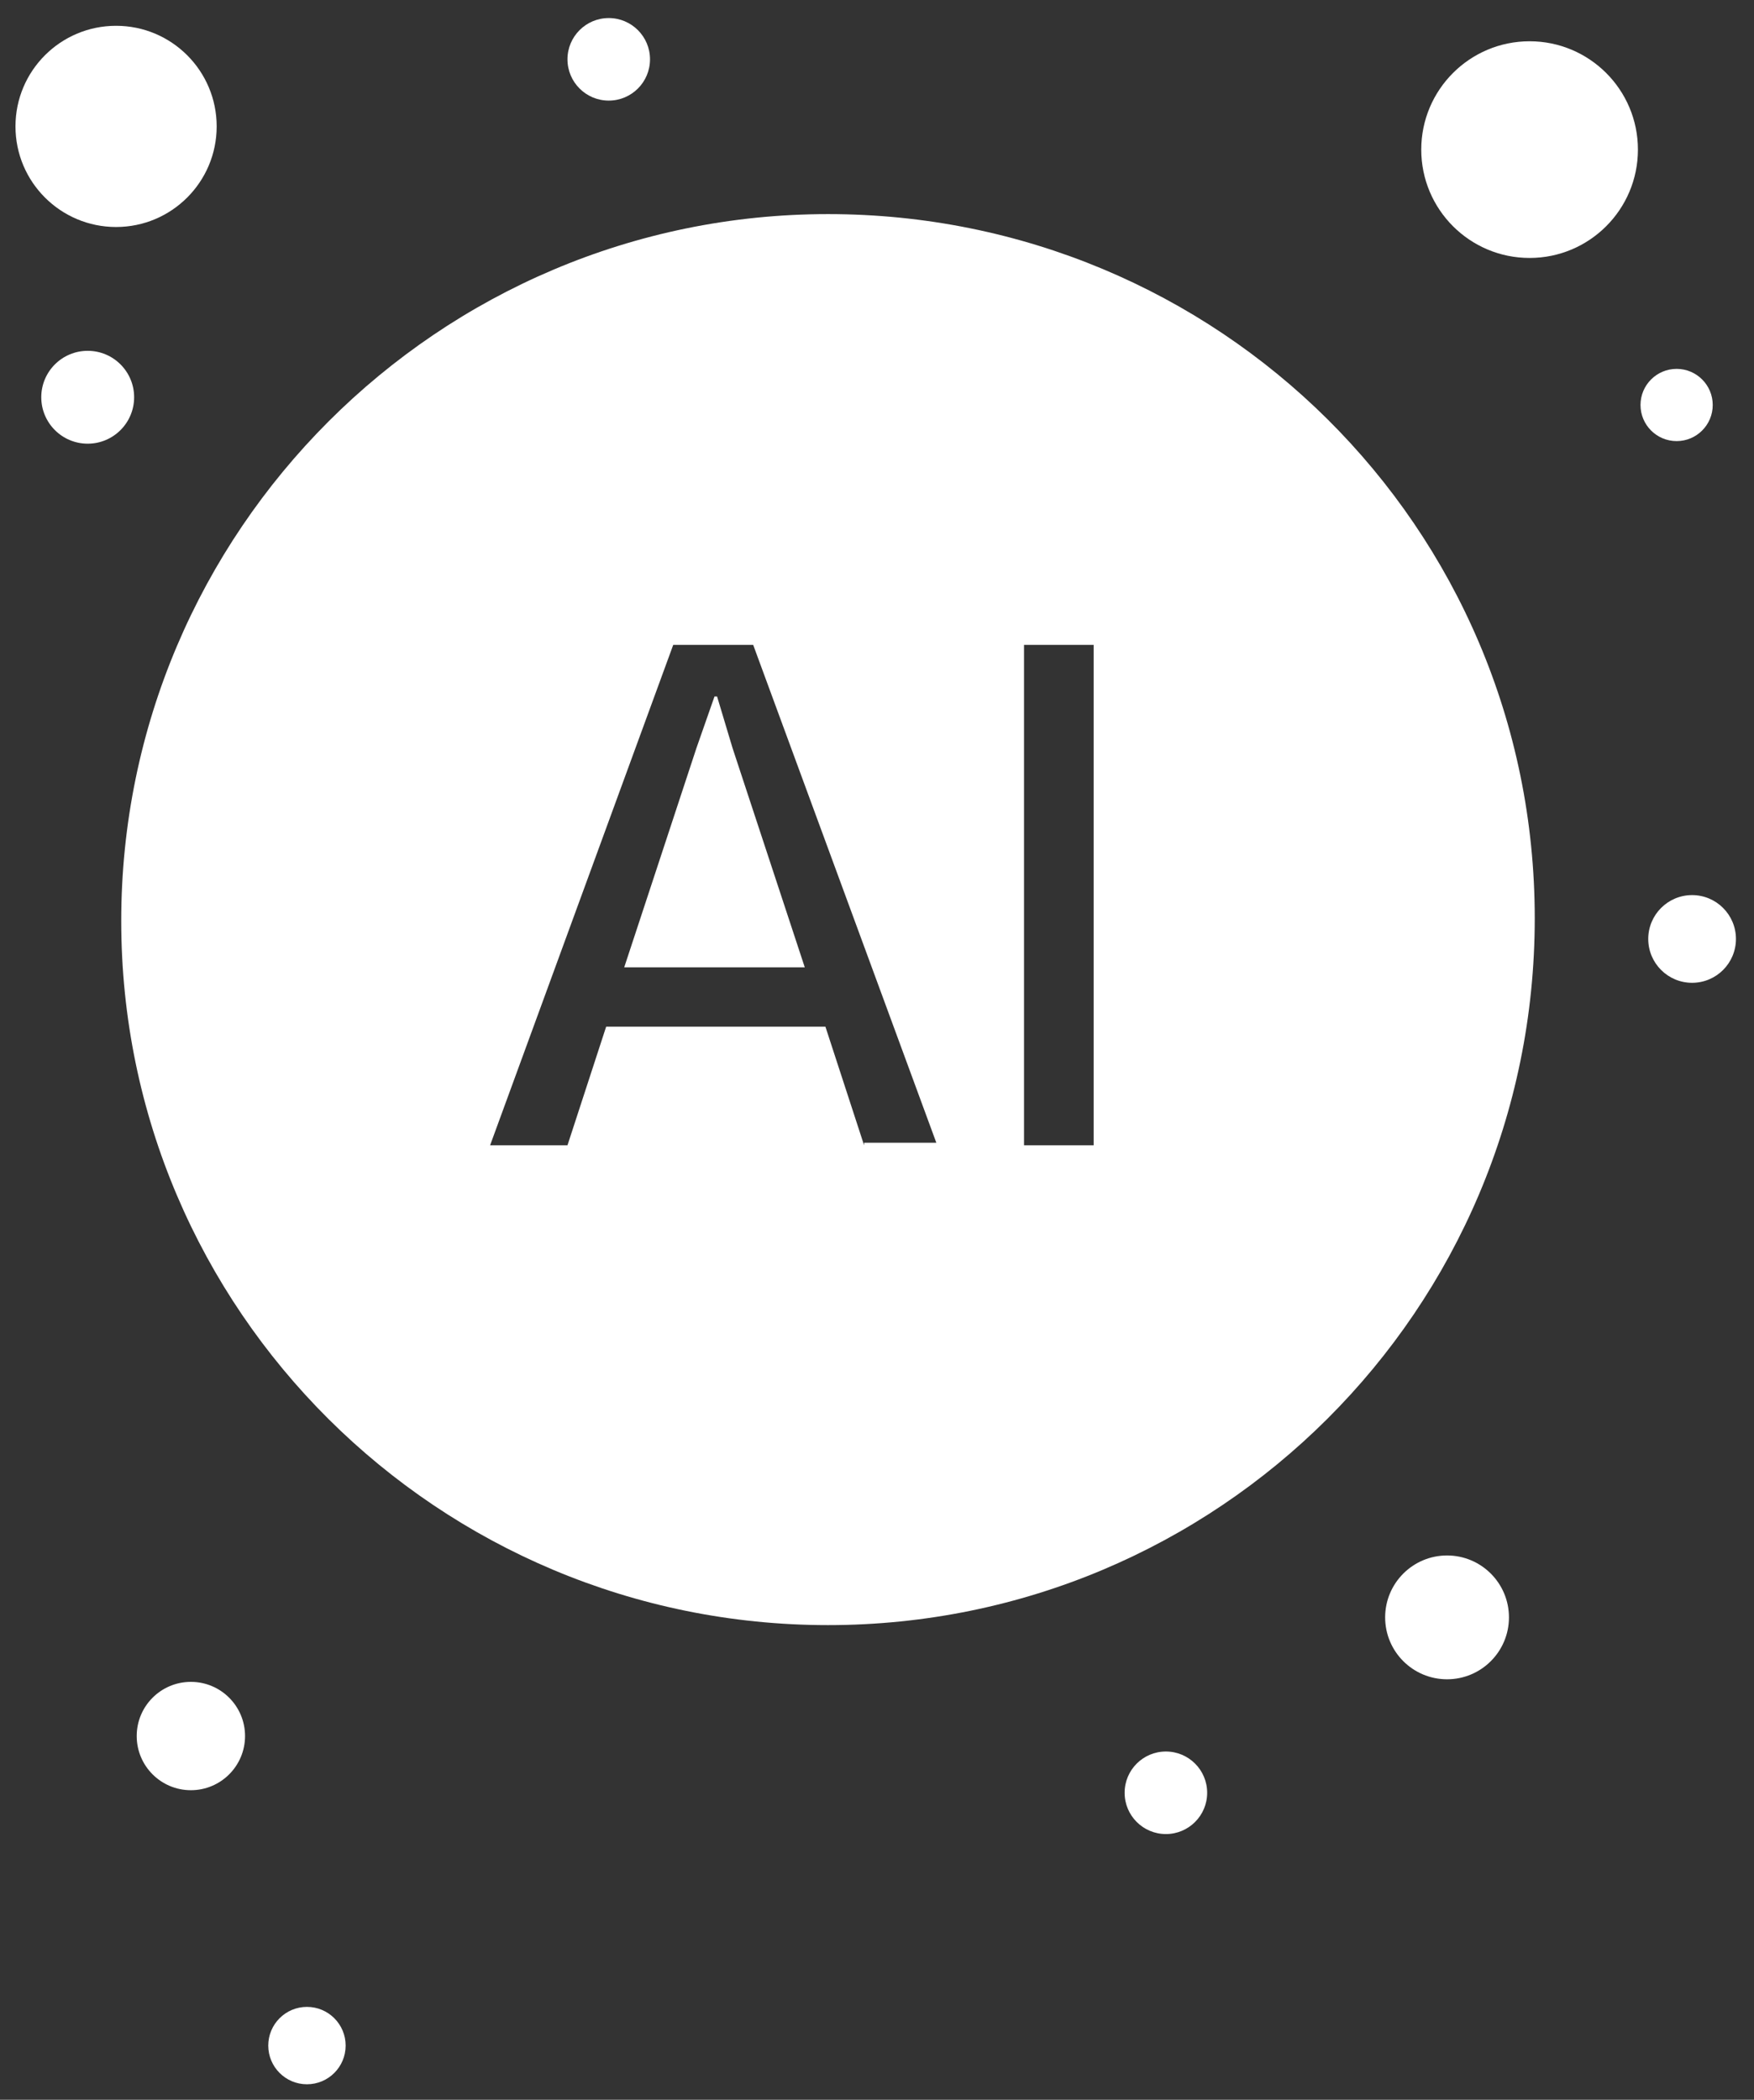 <?xml version="1.0" encoding="utf-8"?>
<!-- Generator: Adobe Illustrator 23.1.0, SVG Export Plug-In . SVG Version: 6.00 Build 0)  -->
<svg version="1.1" id="Layer_1" xmlns="http://www.w3.org/2000/svg" xmlns:xlink="http://www.w3.org/1999/xlink" x="0px" y="0px"
	 viewBox="0 0 68 81.4" style="enable-background:new 0 0 68 81.4;" xml:space="preserve">
<rect x="0" y="0" width="68" height="81.4" fill="#333333" stroke="none"/>
<style type="text/css">
	.st0{fill:#FFFFFF;}
</style>
<g>
	<circle class="st0" cx="4.5" cy="4.9" r="3.9"/>
	<circle class="st0" cx="59.3" cy="5.8" r="4.2"/>
	<circle class="st0" cx="3.4" cy="15.4" r="1.8"/>
	<circle class="st0" cx="23.6" cy="2.3" r="1.6"/>
	<circle class="st0" cx="65" cy="15.7" r="1.4"/>
	<circle class="st0" cx="65.6" cy="36.4" r="1.7"/>
	<circle class="st0" cx="56.1" cy="62.7" r="2.4"/>
	<circle class="st0" cx="45.2" cy="69.5" r="1.6"/>
	<circle class="st0" cx="11.9" cy="79.3" r="1.5"/>
	<circle class="st0" cx="7.4" cy="67.3" r="2.1"/>
	<g>
		<polygon class="st0" points="27.8,27 27.7,27 27,29 24.2,37.5 31.2,37.5 28.4,29 		"/>
		<path class="st0" d="M32.1,8.3C17,8.3,4.7,20.6,4.7,35.7S17,63,32.1,63s27.4-12.2,27.4-27.4S47.2,8.3,32.1,8.3z M33.5,44.4
			l-1.5-4.6h-8.5l-1.5,4.6H19L26.1,25h3.1l7.1,19.3H33.5z M42.4,44.4h-2.7V25h2.7V44.4z"/>
	</g>
</g>
</svg>
